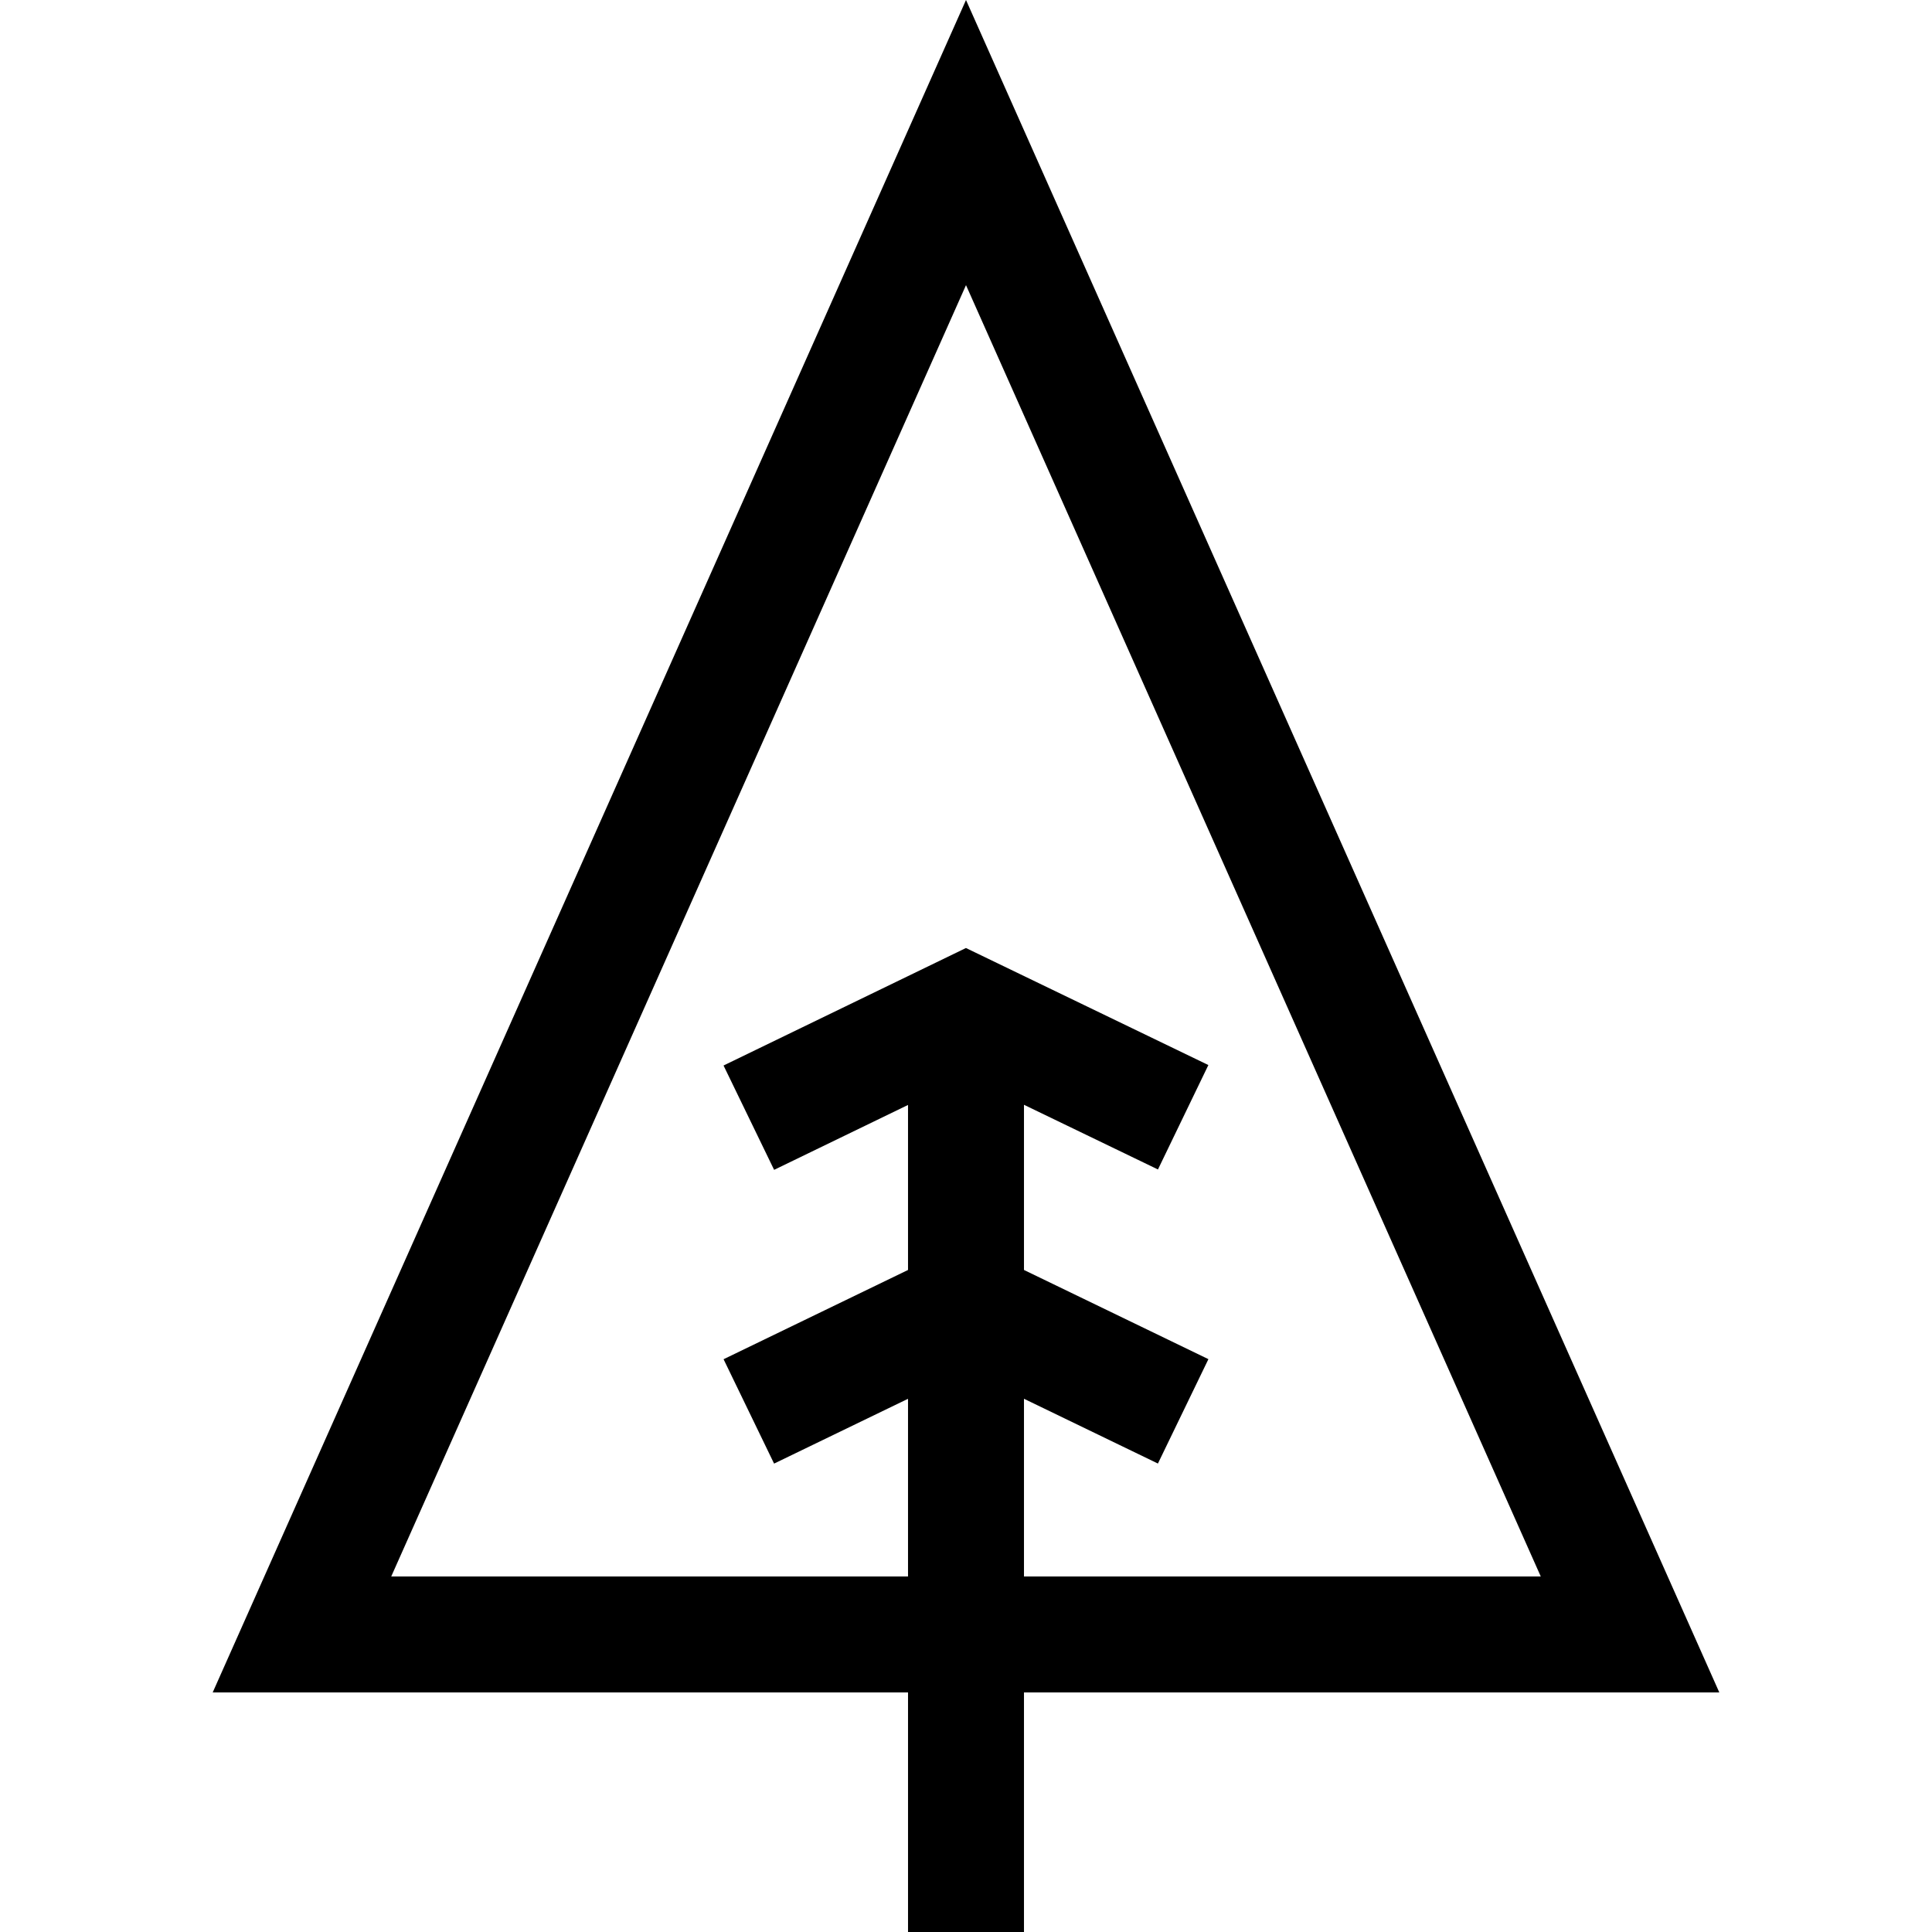 <svg enable-background="new 0 0 512 512" height="512" viewBox="0 0 512 512" width="512" xmlns="http://www.w3.org/2000/svg"><path d="m455.633 448.51-199.633-448.51-199.633 448.51h184.268v63.49h30.729v-63.49zm-199.633-372.943 152.32 342.214h-136.956v-47.094l35.497 17.167 13.379-27.664-48.876-23.637v-43.773l35.506 17.141 13.36-27.672-64.244-31.016-64.239 31.137 13.403 27.652 35.485-17.199v43.733l-48.879 23.653 13.385 27.66 35.494-17.175v47.088h-136.955z"/></svg>